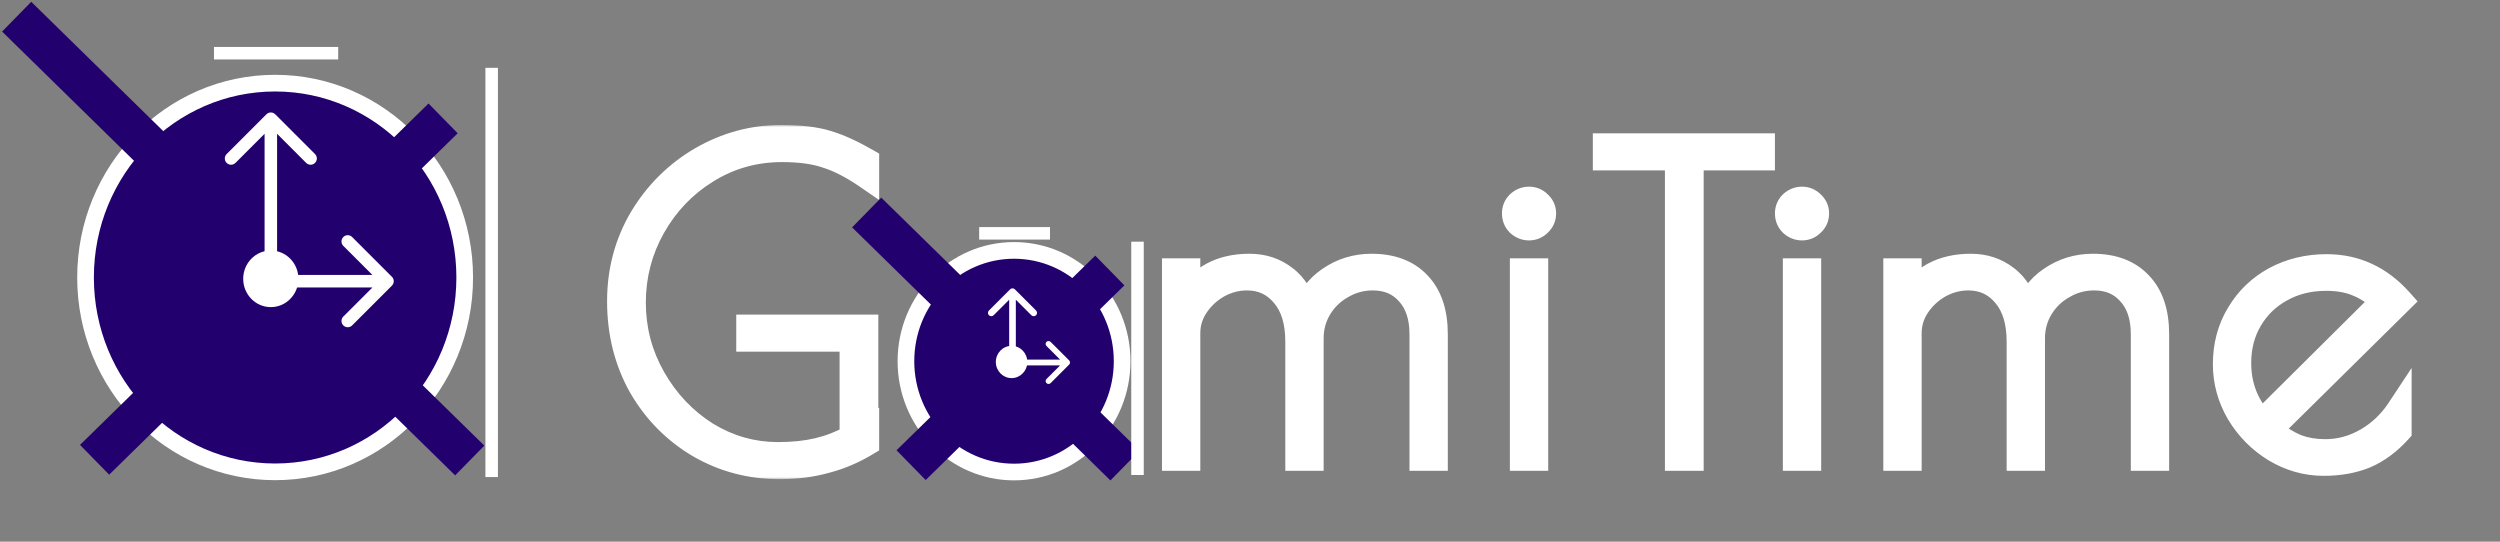 <svg width="600" height="130" viewBox="0 0 600 130" fill="none" xmlns="http://www.w3.org/2000/svg">
<rect x="0" y="0" width="600" height="130" fill="#808080" stroke="none"/>
<mask id="path-1-outside-1_27_158" maskUnits="userSpaceOnUse" x="145" y="30" width="436" height="85" fill="black">
<rect fill="white" x="145" y="30" width="436" height="85"/>
<path d="M187.7 35.9C181.1 35.9 175.067 37.6 169.6 41C164.2 44.333 159.9 48.833 156.7 54.5C153.567 60.1 152 66.133 152 72.6C152 79.133 153.6 85.2 156.8 90.8C160 96.4 164.233 100.867 169.5 104.2C174.833 107.467 180.567 109.1 186.7 109.1C190.3 109.1 193.5 108.767 196.3 108.1C199.167 107.433 201.9 106.367 204.5 104.9V81.4H179.7V78.5H207.8V102.8L208 102.7V106.4C204.8 108.333 201.5 109.733 198.1 110.6C194.767 111.533 191.1 112 187.1 112C180.1 112 173.667 110.3 167.8 106.9C161.933 103.433 157.267 98.7 153.8 92.7C150.4 86.633 148.7 79.833 148.7 72.3C148.7 65.033 150.467 58.4 154 52.4C157.6 46.4 162.367 41.667 168.3 38.2C174.3 34.733 180.667 33 187.4 33C192.067 33 195.767 33.433 198.5 34.3C201.233 35.1 204.4 36.533 208 38.6V42.3C204.6 39.967 201.433 38.333 198.5 37.4C195.633 36.4 192.033 35.9 187.7 35.9ZM281.874 65H285.074V71.8C288.141 66.533 293.074 63.9 299.874 63.9C303.141 63.9 305.974 64.833 308.374 66.7C310.774 68.5 312.441 71.233 313.374 74.9C314.241 71.633 316.141 69 319.074 67C322.074 64.933 325.441 63.9 329.174 63.9C334.041 63.9 337.808 65.333 340.474 68.2C343.141 71 344.474 75 344.474 80.2V110H341.274V80.2C341.274 76 340.174 72.7 337.974 70.3C335.841 67.9 333.008 66.7 329.474 66.7C326.808 66.7 324.341 67.367 322.074 68.7C319.808 69.967 318.008 71.7 316.674 73.9C315.341 76.1 314.674 78.533 314.674 81.2V110H311.474V82C311.474 77.2 310.341 73.467 308.074 70.8C305.808 68.067 302.874 66.7 299.274 66.7C296.874 66.7 294.574 67.3 292.374 68.5C290.241 69.7 288.474 71.333 287.074 73.4C285.741 75.4 285.074 77.6 285.074 80V110H281.874V65ZM366.97 54.7C366.036 54.7 365.203 54.367 364.47 53.7C363.803 53.033 363.47 52.2 363.47 51.2C363.47 50.267 363.803 49.467 364.47 48.8C365.203 48.133 366.036 47.8 366.97 47.8C367.903 47.8 368.703 48.133 369.37 48.8C370.103 49.467 370.47 50.267 370.47 51.2C370.47 52.2 370.103 53.033 369.37 53.7C368.703 54.367 367.903 54.7 366.97 54.7ZM365.37 65H368.57V110H365.37V65ZM402.58 37.9H385.28V35H422.98V37.9H405.88V110H402.58V37.9ZM432.485 54.7C431.552 54.7 430.718 54.367 429.985 53.7C429.318 53.033 428.985 52.2 428.985 51.2C428.985 50.267 429.318 49.467 429.985 48.8C430.718 48.133 431.552 47.8 432.485 47.8C433.418 47.8 434.218 48.133 434.885 48.8C435.618 49.467 435.985 50.267 435.985 51.2C435.985 52.2 435.618 53.033 434.885 53.7C434.218 54.367 433.418 54.7 432.485 54.7ZM430.885 65H434.085V110H430.885V65ZM454.995 65H458.195V71.8C461.262 66.533 466.195 63.9 472.995 63.9C476.262 63.9 479.095 64.833 481.495 66.7C483.895 68.5 485.562 71.233 486.495 74.9C487.362 71.633 489.262 69 492.195 67C495.195 64.933 498.562 63.9 502.295 63.9C507.162 63.9 510.929 65.333 513.595 68.2C516.262 71 517.595 75 517.595 80.2V110H514.395V80.2C514.395 76 513.295 72.7 511.095 70.3C508.962 67.9 506.129 66.7 502.595 66.7C499.929 66.7 497.462 67.367 495.195 68.7C492.929 69.967 491.129 71.7 489.795 73.9C488.462 76.1 487.795 78.533 487.795 81.2V110H484.595V82C484.595 77.2 483.462 73.467 481.195 70.8C478.929 68.067 475.995 66.7 472.395 66.7C469.995 66.7 467.695 67.3 465.495 68.5C463.362 69.7 461.595 71.333 460.195 73.4C458.862 75.4 458.195 77.6 458.195 80V110H454.995V65ZM558.091 108.4C561.557 108.4 564.857 107.5 567.991 105.7C571.124 103.9 573.724 101.433 575.791 98.3V103.4C573.324 106.133 570.624 108.133 567.691 109.4C564.757 110.6 561.424 111.2 557.691 111.2C553.557 111.2 549.657 110.1 545.991 107.9C542.391 105.7 539.491 102.767 537.291 99.1C535.157 95.433 534.091 91.533 534.091 87.4C534.091 82.933 535.157 78.933 537.291 75.4C539.424 71.8 542.324 69 545.991 67C549.724 65 553.857 64 558.391 64C565.324 64 571.224 66.733 576.091 72.2L544.691 103.2C546.891 105 549.024 106.333 551.091 107.2C553.157 108 555.491 108.4 558.091 108.4ZM537.291 87.1C537.291 92.633 539.124 97.367 542.791 101.3L572.091 72.2C569.891 70.267 567.757 68.9 565.691 68.1C563.624 67.233 561.157 66.8 558.291 66.8C554.224 66.8 550.591 67.7 547.391 69.5C544.257 71.233 541.791 73.633 539.991 76.7C538.191 79.767 537.291 83.233 537.291 87.1Z"/>
</mask>
<path d="M187.7 35.9C181.1 35.9 175.067 37.6 169.6 41C164.2 44.333 159.9 48.833 156.7 54.5C153.567 60.1 152 66.133 152 72.6C152 79.133 153.6 85.2 156.8 90.8C160 96.4 164.233 100.867 169.5 104.2C174.833 107.467 180.567 109.1 186.7 109.1C190.3 109.1 193.5 108.767 196.3 108.1C199.167 107.433 201.9 106.367 204.5 104.9V81.4H179.7V78.5H207.8V102.8L208 102.7V106.4C204.8 108.333 201.5 109.733 198.1 110.6C194.767 111.533 191.1 112 187.1 112C180.1 112 173.667 110.3 167.8 106.9C161.933 103.433 157.267 98.7 153.8 92.7C150.4 86.633 148.7 79.833 148.7 72.3C148.7 65.033 150.467 58.4 154 52.4C157.6 46.4 162.367 41.667 168.3 38.2C174.3 34.733 180.667 33 187.4 33C192.067 33 195.767 33.433 198.5 34.3C201.233 35.1 204.4 36.533 208 38.6V42.3C204.6 39.967 201.433 38.333 198.5 37.4C195.633 36.4 192.033 35.9 187.7 35.9ZM281.874 65H285.074V71.8C288.141 66.533 293.074 63.9 299.874 63.9C303.141 63.9 305.974 64.833 308.374 66.7C310.774 68.5 312.441 71.233 313.374 74.9C314.241 71.633 316.141 69 319.074 67C322.074 64.933 325.441 63.9 329.174 63.9C334.041 63.9 337.808 65.333 340.474 68.2C343.141 71 344.474 75 344.474 80.2V110H341.274V80.2C341.274 76 340.174 72.7 337.974 70.3C335.841 67.9 333.008 66.7 329.474 66.7C326.808 66.7 324.341 67.367 322.074 68.7C319.808 69.967 318.008 71.7 316.674 73.9C315.341 76.1 314.674 78.533 314.674 81.2V110H311.474V82C311.474 77.2 310.341 73.467 308.074 70.8C305.808 68.067 302.874 66.7 299.274 66.7C296.874 66.7 294.574 67.3 292.374 68.5C290.241 69.7 288.474 71.333 287.074 73.4C285.741 75.4 285.074 77.6 285.074 80V110H281.874V65ZM366.97 54.7C366.036 54.7 365.203 54.367 364.47 53.7C363.803 53.033 363.47 52.2 363.47 51.2C363.47 50.267 363.803 49.467 364.47 48.8C365.203 48.133 366.036 47.8 366.97 47.8C367.903 47.8 368.703 48.133 369.37 48.8C370.103 49.467 370.47 50.267 370.47 51.2C370.47 52.2 370.103 53.033 369.37 53.7C368.703 54.367 367.903 54.7 366.97 54.7ZM365.37 65H368.57V110H365.37V65ZM402.58 37.9H385.28V35H422.98V37.9H405.88V110H402.58V37.9ZM432.485 54.7C431.552 54.7 430.718 54.367 429.985 53.7C429.318 53.033 428.985 52.2 428.985 51.2C428.985 50.267 429.318 49.467 429.985 48.8C430.718 48.133 431.552 47.8 432.485 47.8C433.418 47.8 434.218 48.133 434.885 48.8C435.618 49.467 435.985 50.267 435.985 51.2C435.985 52.2 435.618 53.033 434.885 53.7C434.218 54.367 433.418 54.7 432.485 54.7ZM430.885 65H434.085V110H430.885V65ZM454.995 65H458.195V71.8C461.262 66.533 466.195 63.9 472.995 63.9C476.262 63.9 479.095 64.833 481.495 66.7C483.895 68.5 485.562 71.233 486.495 74.9C487.362 71.633 489.262 69 492.195 67C495.195 64.933 498.562 63.9 502.295 63.9C507.162 63.9 510.929 65.333 513.595 68.2C516.262 71 517.595 75 517.595 80.2V110H514.395V80.2C514.395 76 513.295 72.7 511.095 70.3C508.962 67.9 506.129 66.7 502.595 66.7C499.929 66.7 497.462 67.367 495.195 68.7C492.929 69.967 491.129 71.7 489.795 73.9C488.462 76.1 487.795 78.533 487.795 81.2V110H484.595V82C484.595 77.2 483.462 73.467 481.195 70.8C478.929 68.067 475.995 66.7 472.395 66.7C469.995 66.7 467.695 67.3 465.495 68.5C463.362 69.7 461.595 71.333 460.195 73.4C458.862 75.4 458.195 77.6 458.195 80V110H454.995V65ZM558.091 108.4C561.557 108.4 564.857 107.5 567.991 105.7C571.124 103.9 573.724 101.433 575.791 98.3V103.4C573.324 106.133 570.624 108.133 567.691 109.4C564.757 110.6 561.424 111.2 557.691 111.2C553.557 111.2 549.657 110.1 545.991 107.9C542.391 105.7 539.491 102.767 537.291 99.1C535.157 95.433 534.091 91.533 534.091 87.4C534.091 82.933 535.157 78.933 537.291 75.4C539.424 71.8 542.324 69 545.991 67C549.724 65 553.857 64 558.391 64C565.324 64 571.224 66.733 576.091 72.2L544.691 103.2C546.891 105 549.024 106.333 551.091 107.2C553.157 108 555.491 108.4 558.091 108.4ZM537.291 87.1C537.291 92.633 539.124 97.367 542.791 101.3L572.091 72.2C569.891 70.267 567.757 68.9 565.691 68.1C563.624 67.233 561.157 66.8 558.291 66.8C554.224 66.8 550.591 67.7 547.391 69.5C544.257 71.233 541.791 73.633 539.991 76.7C538.191 79.767 537.291 83.233 537.291 87.1Z" fill="white"/>
<path d="M169.6 41L171.176 43.553L171.184 43.547L169.6 41ZM156.7 54.5L154.088 53.025L154.082 53.035L156.7 54.5ZM156.8 90.8L154.195 92.288L156.8 90.8ZM169.5 104.2L167.896 106.735L167.914 106.747L167.933 106.758L169.5 104.2ZM196.3 108.1L195.62 105.178L195.613 105.18L195.605 105.182L196.3 108.1ZM204.5 104.9L205.974 107.513L207.5 106.652V104.9H204.5ZM204.5 81.4H207.5V78.4H204.5V81.4ZM179.7 81.4H176.7V84.4H179.7V81.4ZM179.7 78.5V75.5H176.7V78.5H179.7ZM207.8 78.5H210.8V75.5H207.8V78.5ZM207.8 102.8H204.8V107.654L209.142 105.483L207.8 102.8ZM208 102.7H211V97.846L206.658 100.017L208 102.7ZM208 106.4L209.551 108.968L211 108.093V106.4H208ZM198.1 110.6L197.359 107.693L197.325 107.702L197.291 107.711L198.1 110.6ZM167.8 106.9L166.274 109.483L166.285 109.489L166.296 109.496L167.8 106.9ZM153.8 92.7L151.183 94.167L151.193 94.184L151.202 94.201L153.8 92.7ZM154 52.4L151.428 50.856L151.421 50.867L151.415 50.878L154 52.4ZM168.3 38.2L166.799 35.602L166.793 35.606L166.787 35.61L168.3 38.2ZM198.5 34.3L197.593 37.16L197.625 37.17L197.657 37.179L198.5 34.3ZM208 38.6H211V36.863L209.494 35.998L208 38.6ZM208 42.3L206.302 44.773L211 47.997V42.3H208ZM198.5 37.4L197.512 40.233L197.551 40.246L197.59 40.259L198.5 37.4ZM187.7 32.9C180.555 32.9 173.97 34.749 168.016 38.453L171.184 43.547C176.163 40.451 181.645 38.9 187.7 38.9V32.9ZM168.024 38.447C162.182 42.053 157.53 46.929 154.088 53.025L159.312 55.975C162.27 50.738 166.218 46.613 171.176 43.553L168.024 38.447ZM154.082 53.035C150.696 59.086 149 65.625 149 72.6H155C155 66.642 156.437 61.114 159.318 55.965L154.082 53.035ZM149 72.6C149 79.648 150.733 86.229 154.195 92.288L159.405 89.312C156.467 84.171 155 78.618 155 72.6H149ZM154.195 92.288C157.63 98.298 162.2 103.13 167.896 106.735L171.104 101.665C166.266 98.603 162.37 94.502 159.405 89.312L154.195 92.288ZM167.933 106.758C173.728 110.308 180.002 112.1 186.7 112.1V106.1C181.131 106.1 175.938 104.626 171.067 101.642L167.933 106.758ZM186.7 112.1C190.478 112.1 193.919 111.751 196.995 111.018L195.605 105.182C193.081 105.783 190.122 106.1 186.7 106.1V112.1ZM196.98 111.022C200.128 110.29 203.129 109.118 205.974 107.513L203.026 102.287C200.671 103.615 198.205 104.577 195.62 105.178L196.98 111.022ZM207.5 104.9V81.4H201.5V104.9H207.5ZM204.5 78.4H179.7V84.4H204.5V78.4ZM182.7 81.4V78.5H176.7V81.4H182.7ZM179.7 81.5H207.8V75.5H179.7V81.5ZM204.8 78.5V102.8H210.8V78.5H204.8ZM209.142 105.483L209.342 105.383L206.658 100.017L206.458 100.117L209.142 105.483ZM205 102.7V106.4H211V102.7H205ZM206.449 103.832C203.484 105.623 200.456 106.904 197.359 107.693L198.841 113.507C202.544 112.563 206.116 111.043 209.551 108.968L206.449 103.832ZM197.291 107.711C194.258 108.56 190.868 109 187.1 109V115C191.332 115 195.275 114.506 198.909 113.489L197.291 107.711ZM187.1 109C180.61 109 174.699 107.431 169.304 104.304L166.296 109.496C172.635 113.169 179.59 115 187.1 115V109ZM169.326 104.317C163.912 101.118 159.611 96.76 156.398 91.199L151.202 94.201C154.923 100.64 159.955 105.749 166.274 109.483L169.326 104.317ZM156.417 91.233C153.289 85.652 151.7 79.364 151.7 72.3H145.7C145.7 80.303 147.511 87.615 151.183 94.167L156.417 91.233ZM151.7 72.3C151.7 65.544 153.336 59.44 156.585 53.922L151.415 50.878C147.598 57.36 145.7 64.522 145.7 72.3H151.7ZM156.572 53.944C159.918 48.368 164.324 43.998 169.813 40.79L166.787 35.61C160.41 39.336 155.282 44.432 151.428 50.856L156.572 53.944ZM169.801 40.798C175.358 37.587 181.209 36 187.4 36V30C180.124 30 173.242 31.88 166.799 35.602L169.801 40.798ZM187.4 36C191.926 36 195.279 36.426 197.593 37.16L199.407 31.44C196.255 30.441 192.207 30 187.4 30V36ZM197.657 37.179C200.086 37.89 203.027 39.205 206.506 41.202L209.494 35.998C205.773 33.862 202.381 32.31 199.343 31.421L197.657 37.179ZM205 38.6V42.3H211V38.6H205ZM209.698 39.827C206.132 37.379 202.7 35.588 199.41 34.541L197.59 40.259C200.167 41.079 203.068 42.554 206.302 44.773L209.698 39.827ZM199.488 34.567C196.2 33.42 192.238 32.9 187.7 32.9V38.9C191.828 38.9 195.067 39.38 197.512 40.233L199.488 34.567ZM281.874 65V62H278.874V65H281.874ZM285.074 65H288.074V62H285.074V65ZM285.074 71.8H282.074V82.914L287.667 73.31L285.074 71.8ZM308.374 66.7L306.532 69.068L306.553 69.084L306.574 69.1L308.374 66.7ZM313.374 74.9L310.467 75.64L313.314 86.825L316.274 75.669L313.374 74.9ZM319.074 67L320.764 69.479L320.77 69.475L320.776 69.471L319.074 67ZM340.474 68.2L338.278 70.243L338.29 70.256L338.302 70.269L340.474 68.2ZM344.474 110V113H347.474V110H344.474ZM341.274 110H338.274V113H341.274V110ZM337.974 70.3L335.732 72.293L335.747 72.31L335.763 72.327L337.974 70.3ZM322.074 68.7L323.538 71.319L323.567 71.303L323.595 71.286L322.074 68.7ZM316.674 73.9L314.109 72.345V72.345L316.674 73.9ZM314.674 110V113H317.674V110H314.674ZM311.474 110H308.474V113H311.474V110ZM308.074 70.8L305.765 72.715L305.777 72.729L305.788 72.743L308.074 70.8ZM292.374 68.5L290.938 65.866L290.92 65.876L290.903 65.885L292.374 68.5ZM287.074 73.4L284.59 71.718L284.584 71.727L284.578 71.736L287.074 73.4ZM285.074 110V113H288.074V110H285.074ZM281.874 110H278.874V113H281.874V110ZM281.874 68H285.074V62H281.874V68ZM282.074 65V71.8H288.074V65H282.074ZM287.667 73.31C290.125 69.088 293.993 66.9 299.874 66.9V60.9C292.155 60.9 286.157 63.979 282.482 70.29L287.667 73.31ZM299.874 66.9C302.527 66.9 304.699 67.642 306.532 69.068L310.216 64.332C307.249 62.024 303.755 60.9 299.874 60.9V66.9ZM306.574 69.1C308.296 70.392 309.657 72.46 310.467 75.64L316.282 74.16C315.224 70.007 313.252 66.608 310.174 64.3L306.574 69.1ZM316.274 75.669C316.946 73.137 318.394 71.095 320.764 69.479L317.384 64.521C313.888 66.905 311.536 70.13 310.475 74.131L316.274 75.669ZM320.776 69.471C323.262 67.758 326.033 66.9 329.174 66.9V60.9C324.849 60.9 320.886 62.109 317.372 64.529L320.776 69.471ZM329.174 66.9C333.424 66.9 336.311 68.129 338.278 70.243L342.671 66.157C339.304 62.538 334.657 60.9 329.174 60.9V66.9ZM338.302 70.269C340.276 72.341 341.474 75.499 341.474 80.2H347.474C347.474 74.501 346.006 69.659 342.647 66.131L338.302 70.269ZM341.474 80.2V110H347.474V80.2H341.474ZM344.474 107H341.274V113H344.474V107ZM344.274 110V80.2H338.274V110H344.274ZM344.274 80.2C344.274 75.474 343.027 71.372 340.186 68.273L335.763 72.327C337.322 74.028 338.274 76.526 338.274 80.2H344.274ZM340.216 68.307C337.453 65.198 333.768 63.7 329.474 63.7V69.7C332.247 69.7 334.229 70.602 335.732 72.293L340.216 68.307ZM329.474 63.7C326.281 63.7 323.288 64.506 320.553 66.114L323.595 71.286C325.394 70.228 327.335 69.7 329.474 69.7V63.7ZM320.611 66.081C317.895 67.599 315.714 69.697 314.109 72.345L319.24 75.455C320.301 73.703 321.72 72.335 323.538 71.319L320.611 66.081ZM314.109 72.345C312.48 75.032 311.674 78.006 311.674 81.2H317.674C317.674 79.061 318.201 77.168 319.24 75.455L314.109 72.345ZM311.674 81.2V110H317.674V81.2H311.674ZM314.674 107H311.474V113H314.674V107ZM314.474 110V82H308.474V110H314.474ZM314.474 82C314.474 76.752 313.234 72.238 310.36 68.857L305.788 72.743C307.448 74.695 308.474 77.648 308.474 82H314.474ZM310.383 68.885C307.538 65.453 303.753 63.7 299.274 63.7V69.7C301.996 69.7 304.077 70.68 305.765 72.715L310.383 68.885ZM299.274 63.7C296.35 63.7 293.558 64.437 290.938 65.866L293.811 71.134C295.59 70.163 297.399 69.7 299.274 69.7V63.7ZM290.903 65.885C288.357 67.318 286.246 69.274 284.59 71.718L289.558 75.082C290.702 73.393 292.125 72.082 293.845 71.115L290.903 65.885ZM284.578 71.736C282.917 74.228 282.074 77.007 282.074 80H288.074C288.074 78.193 288.565 76.572 289.57 75.064L284.578 71.736ZM282.074 80V110H288.074V80H282.074ZM285.074 107H281.874V113H285.074V107ZM284.874 110V65H278.874V110H284.874ZM364.47 53.7L362.348 55.821L362.399 55.872L362.452 55.92L364.47 53.7ZM364.47 48.8L362.452 46.58L362.399 46.628L362.348 46.679L364.47 48.8ZM369.37 48.8L367.248 50.921L367.299 50.972L367.352 51.02L369.37 48.8ZM369.37 53.7L367.352 51.48L367.299 51.528L367.248 51.579L369.37 53.7ZM365.37 65V62H362.37V65H365.37ZM368.57 65H371.57V62H368.57V65ZM368.57 110V113H371.57V110H368.57ZM365.37 110H362.37V113H365.37V110ZM366.97 51.7C366.831 51.7 366.706 51.679 366.488 51.48L362.452 55.92C363.7 57.054 365.241 57.7 366.97 57.7V51.7ZM366.591 51.579C366.53 51.518 366.513 51.481 366.505 51.461C366.495 51.437 366.47 51.362 366.47 51.2H360.47C360.47 52.942 361.082 54.555 362.348 55.821L366.591 51.579ZM366.47 51.2C366.47 51.099 366.486 51.061 366.489 51.054C366.492 51.046 366.51 51.002 366.591 50.921L362.348 46.679C361.125 47.901 360.47 49.462 360.47 51.2H366.47ZM366.488 51.02C366.706 50.821 366.831 50.8 366.97 50.8V44.8C365.241 44.8 363.7 45.446 362.452 46.58L366.488 51.02ZM366.97 50.8C367.071 50.8 367.109 50.816 367.116 50.819C367.123 50.822 367.167 50.841 367.248 50.921L371.491 46.679C370.268 45.456 368.708 44.8 366.97 44.8V50.8ZM367.352 51.02C367.457 51.115 367.473 51.161 367.467 51.15C367.466 51.147 367.465 51.145 367.466 51.146C367.466 51.148 367.47 51.164 367.47 51.2H373.47C373.47 49.364 372.703 47.776 371.388 46.58L367.352 51.02ZM367.47 51.2C367.47 51.266 367.464 51.308 367.459 51.33C367.455 51.352 367.45 51.363 367.449 51.367C367.447 51.371 367.443 51.38 367.432 51.395C367.42 51.41 367.396 51.44 367.352 51.48L371.388 55.92C372.753 54.679 373.47 53.036 373.47 51.2H367.47ZM367.248 51.579C367.167 51.659 367.123 51.678 367.116 51.681C367.109 51.684 367.071 51.7 366.97 51.7V57.7C368.708 57.7 370.268 57.044 371.491 55.821L367.248 51.579ZM365.37 68H368.57V62H365.37V68ZM365.57 65V110H371.57V65H365.57ZM368.57 107H365.37V113H368.57V107ZM368.37 110V65H362.37V110H368.37ZM402.58 37.9H405.58V34.9H402.58V37.9ZM385.28 37.9H382.28V40.9H385.28V37.9ZM385.28 35V32H382.28V35H385.28ZM422.98 35H425.98V32H422.98V35ZM422.98 37.9V40.9H425.98V37.9H422.98ZM405.88 37.9V34.9H402.88V37.9H405.88ZM405.88 110V113H408.88V110H405.88ZM402.58 110H399.58V113H402.58V110ZM402.58 34.9H385.28V40.9H402.58V34.9ZM388.28 37.9V35H382.28V37.9H388.28ZM385.28 38H422.98V32H385.28V38ZM419.98 35V37.9H425.98V35H419.98ZM422.98 34.9H405.88V40.9H422.98V34.9ZM402.88 37.9V110H408.88V37.9H402.88ZM405.88 107H402.58V113H405.88V107ZM405.58 110V37.9H399.58V110H405.58ZM429.985 53.7L427.864 55.821L427.914 55.872L427.967 55.92L429.985 53.7ZM429.985 48.8L427.967 46.58L427.914 46.628L427.864 46.679L429.985 48.8ZM434.885 48.8L432.764 50.921L432.814 50.972L432.867 51.02L434.885 48.8ZM434.885 53.7L432.867 51.48L432.814 51.528L432.764 51.579L434.885 53.7ZM430.885 65V62H427.885V65H430.885ZM434.085 65H437.085V62H434.085V65ZM434.085 110V113H437.085V110H434.085ZM430.885 110H427.885V113H430.885V110ZM432.485 51.7C432.347 51.7 432.222 51.679 432.003 51.48L427.967 55.92C429.215 57.054 430.757 57.7 432.485 57.7V51.7ZM432.106 51.579C432.046 51.518 432.029 51.481 432.021 51.461C432.011 51.437 431.985 51.362 431.985 51.2H425.985C425.985 52.942 426.598 54.555 427.864 55.821L432.106 51.579ZM431.985 51.2C431.985 51.099 432.001 51.061 432.004 51.054C432.008 51.046 432.026 51.002 432.106 50.921L427.864 46.679C426.641 47.901 425.985 49.462 425.985 51.2H431.985ZM432.003 51.02C432.222 50.821 432.347 50.8 432.485 50.8V44.8C430.757 44.8 429.215 45.446 427.967 46.58L432.003 51.02ZM432.485 50.8C432.587 50.8 432.624 50.816 432.631 50.819C432.639 50.822 432.683 50.841 432.764 50.921L437.006 46.679C435.784 45.456 434.223 44.8 432.485 44.8V50.8ZM432.867 51.02C432.972 51.115 432.988 51.161 432.983 51.15C432.982 51.147 432.981 51.145 432.981 51.146C432.982 51.148 432.985 51.164 432.985 51.2H438.985C438.985 49.364 438.218 47.776 436.903 46.58L432.867 51.02ZM432.985 51.2C432.985 51.266 432.979 51.308 432.975 51.33C432.97 51.352 432.966 51.363 432.964 51.367C432.962 51.371 432.958 51.38 432.947 51.395C432.936 51.41 432.912 51.44 432.867 51.48L436.903 55.92C438.268 54.679 438.985 53.036 438.985 51.2H432.985ZM432.764 51.579C432.683 51.659 432.639 51.678 432.631 51.681C432.624 51.684 432.587 51.7 432.485 51.7V57.7C434.223 57.7 435.784 57.044 437.006 55.821L432.764 51.579ZM430.885 68H434.085V62H430.885V68ZM431.085 65V110H437.085V65H431.085ZM434.085 107H430.885V113H434.085V107ZM433.885 110V65H427.885V110H433.885ZM454.995 65V62H451.995V65H454.995ZM458.195 65H461.195V62H458.195V65ZM458.195 71.8H455.195V82.914L460.788 73.31L458.195 71.8ZM481.495 66.7L479.654 69.068L479.674 69.084L479.695 69.1L481.495 66.7ZM486.495 74.9L483.588 75.64L486.435 86.825L489.395 75.669L486.495 74.9ZM492.195 67L493.885 69.479L493.891 69.475L493.897 69.471L492.195 67ZM513.595 68.2L511.399 70.243L511.411 70.256L511.423 70.269L513.595 68.2ZM517.595 110V113H520.595V110H517.595ZM514.395 110H511.395V113H514.395V110ZM511.095 70.3L508.853 72.293L508.868 72.31L508.884 72.327L511.095 70.3ZM495.195 68.7L496.659 71.319L496.688 71.303L496.716 71.286L495.195 68.7ZM489.795 73.9L487.23 72.345V72.345L489.795 73.9ZM487.795 110V113H490.795V110H487.795ZM484.595 110H481.595V113H484.595V110ZM481.195 70.8L478.886 72.715L478.898 72.729L478.909 72.743L481.195 70.8ZM465.495 68.5L464.059 65.866L464.042 65.876L464.025 65.885L465.495 68.5ZM460.195 73.4L457.712 71.718L457.705 71.727L457.699 71.736L460.195 73.4ZM458.195 110V113H461.195V110H458.195ZM454.995 110H451.995V113H454.995V110ZM454.995 68H458.195V62H454.995V68ZM455.195 65V71.8H461.195V65H455.195ZM460.788 73.31C463.246 69.088 467.114 66.9 472.995 66.9V60.9C465.277 60.9 459.278 63.979 455.603 70.29L460.788 73.31ZM472.995 66.9C475.648 66.9 477.82 67.642 479.654 69.068L483.337 64.332C480.37 62.024 476.876 60.9 472.995 60.9V66.9ZM479.695 69.1C481.417 70.392 482.779 72.46 483.588 75.64L489.403 74.16C488.345 70.007 486.373 66.608 483.295 64.3L479.695 69.1ZM489.395 75.669C490.067 73.137 491.515 71.095 493.885 69.479L490.505 64.521C487.009 66.905 484.657 70.13 483.596 74.131L489.395 75.669ZM493.897 69.471C496.384 67.758 499.154 66.9 502.295 66.9V60.9C497.97 60.9 494.007 62.109 490.493 64.529L493.897 69.471ZM502.295 66.9C506.545 66.9 509.432 68.129 511.399 70.243L515.792 66.157C512.425 62.538 507.778 60.9 502.295 60.9V66.9ZM511.423 70.269C513.397 72.341 514.595 75.499 514.595 80.2H520.595C520.595 74.501 519.127 69.659 515.768 66.131L511.423 70.269ZM514.595 80.2V110H520.595V80.2H514.595ZM517.595 107H514.395V113H517.595V107ZM517.395 110V80.2H511.395V110H517.395ZM517.395 80.2C517.395 75.474 516.148 71.372 513.307 68.273L508.884 72.327C510.443 74.028 511.395 76.526 511.395 80.2H517.395ZM513.338 68.307C510.574 65.198 506.889 63.7 502.595 63.7V69.7C505.368 69.7 507.35 70.602 508.853 72.293L513.338 68.307ZM502.595 63.7C499.402 63.7 496.409 64.506 493.674 66.114L496.716 71.286C498.515 70.228 500.456 69.7 502.595 69.7V63.7ZM493.732 66.081C491.016 67.599 488.835 69.697 487.23 72.345L492.361 75.455C493.422 73.703 494.841 72.335 496.659 71.319L493.732 66.081ZM487.23 72.345C485.602 75.032 484.795 78.006 484.795 81.2H490.795C490.795 79.061 491.322 77.168 492.361 75.455L487.23 72.345ZM484.795 81.2V110H490.795V81.2H484.795ZM487.795 107H484.595V113H487.795V107ZM487.595 110V82H481.595V110H487.595ZM487.595 82C487.595 76.752 486.355 72.238 483.481 68.857L478.909 72.743C480.569 74.695 481.595 77.648 481.595 82H487.595ZM483.505 68.885C480.659 65.453 476.874 63.7 472.395 63.7V69.7C475.117 69.7 477.198 70.68 478.886 72.715L483.505 68.885ZM472.395 63.7C469.471 63.7 466.679 64.437 464.059 65.866L466.932 71.134C468.711 70.163 470.52 69.7 472.395 69.7V63.7ZM464.025 65.885C461.478 67.318 459.367 69.274 457.712 71.718L462.679 75.082C463.824 73.393 465.246 72.082 466.966 71.115L464.025 65.885ZM457.699 71.736C456.038 74.228 455.195 77.007 455.195 80H461.195C461.195 78.193 461.686 76.572 462.691 75.064L457.699 71.736ZM455.195 80V110H461.195V80H455.195ZM458.195 107H454.995V113H458.195V107ZM457.995 110V65H451.995V110H457.995ZM567.991 105.7L566.496 103.099L567.991 105.7ZM575.791 98.3H578.791V88.303L573.286 96.648L575.791 98.3ZM575.791 103.4L578.018 105.41L578.791 104.554V103.4H575.791ZM567.691 109.4L568.827 112.177L568.853 112.166L568.88 112.154L567.691 109.4ZM545.991 107.9L544.426 110.46L544.437 110.466L544.447 110.472L545.991 107.9ZM537.291 99.1L534.698 100.609L534.708 100.626L534.718 100.643L537.291 99.1ZM537.291 75.4L539.859 76.951L539.865 76.94L539.871 76.929L537.291 75.4ZM545.991 67L544.574 64.356L544.564 64.361L544.554 64.366L545.991 67ZM576.091 72.2L578.198 74.335L580.226 72.333L578.331 70.205L576.091 72.2ZM544.691 103.2L542.583 101.065L540.209 103.409L542.791 105.522L544.691 103.2ZM551.091 107.2L549.93 109.967L549.969 109.983L550.008 109.998L551.091 107.2ZM542.791 101.3L540.596 103.346L542.708 105.611L544.905 103.429L542.791 101.3ZM572.091 72.2L574.205 74.329L576.483 72.066L574.071 69.947L572.091 72.2ZM565.691 68.1L564.53 70.867L564.569 70.883L564.608 70.898L565.691 68.1ZM547.391 69.5L548.843 72.125L548.852 72.12L548.861 72.115L547.391 69.5ZM539.991 76.7L537.403 75.181L539.991 76.7ZM558.091 111.4C562.104 111.4 565.917 110.351 569.485 108.301L566.496 103.099C563.798 104.649 561.01 105.4 558.091 105.4V111.4ZM569.485 108.301C573.04 106.259 575.981 103.461 578.295 99.952L573.286 96.648C571.467 99.406 569.207 101.541 566.496 103.099L569.485 108.301ZM572.791 98.3V103.4H578.791V98.3H572.791ZM573.563 101.39C571.342 103.852 568.983 105.574 566.501 106.646L568.88 112.154C572.265 110.693 575.306 108.414 578.018 105.41L573.563 101.39ZM566.555 106.623C564.04 107.652 561.103 108.2 557.691 108.2V114.2C561.745 114.2 565.475 113.548 568.827 112.177L566.555 106.623ZM557.691 108.2C554.12 108.2 550.751 107.258 547.534 105.328L544.447 110.472C548.563 112.942 552.994 114.2 557.691 114.2V108.2ZM547.555 105.34C544.374 103.396 541.818 100.814 539.863 97.556L534.718 100.643C537.164 104.719 540.407 108.004 544.426 110.46L547.555 105.34ZM539.884 97.591C538.01 94.37 537.091 90.989 537.091 87.4H531.091C531.091 92.078 532.305 96.496 534.698 100.609L539.884 97.591ZM537.091 87.4C537.091 83.433 538.031 79.978 539.859 76.951L534.722 73.849C532.283 77.889 531.091 82.433 531.091 87.4H537.091ZM539.871 76.929C541.73 73.793 544.235 71.375 547.427 69.634L544.554 64.366C540.413 66.625 537.118 69.807 534.71 73.871L539.871 76.929ZM547.407 69.644C550.674 67.894 554.316 67 558.391 67V61C553.399 61 548.773 62.106 544.574 64.356L547.407 69.644ZM558.391 67C564.415 67 569.517 69.327 573.85 74.195L578.331 70.205C572.931 64.139 566.233 61 558.391 61V67ZM573.983 70.065L542.583 101.065L546.798 105.335L578.198 74.335L573.983 70.065ZM542.791 105.522C545.158 107.458 547.537 108.963 549.93 109.967L552.251 104.433C550.511 103.704 548.624 102.542 546.59 100.878L542.791 105.522ZM550.008 109.998C552.474 110.952 555.183 111.4 558.091 111.4V105.4C555.798 105.4 553.841 105.048 552.174 104.402L550.008 109.998ZM534.291 87.1C534.291 93.368 536.395 98.839 540.596 103.346L544.985 99.254C541.852 95.894 540.291 91.898 540.291 87.1H534.291ZM544.905 103.429L574.205 74.329L569.977 70.071L540.677 99.171L544.905 103.429ZM574.071 69.947C571.686 67.851 569.256 66.263 566.774 65.302L564.608 70.898C566.259 71.537 568.095 72.682 570.11 74.454L574.071 69.947ZM566.851 65.333C564.33 64.276 561.449 63.8 558.291 63.8V69.8C560.866 69.8 562.918 70.191 564.53 70.867L566.851 65.333ZM558.291 63.8C553.765 63.8 549.616 64.806 545.92 66.885L548.861 72.115C551.565 70.594 554.682 69.8 558.291 69.8V63.8ZM545.938 66.875C542.338 68.867 539.478 71.647 537.403 75.181L542.578 78.219C544.104 75.619 546.177 73.6 548.843 72.125L545.938 66.875ZM537.403 75.181C535.31 78.748 534.291 82.748 534.291 87.1H540.291C540.291 83.719 541.072 80.785 542.578 78.219L537.403 75.181Z" fill="white" mask="url(#path-1-outside-1_27_158)"/>
<path d="M269.312 86.692C269.312 101.38 257.697 113.287 243.368 113.287C229.039 113.287 217.424 101.38 217.424 86.692C217.424 72.004 229.039 60.097 243.368 60.097C257.697 60.097 269.312 72.004 269.312 86.692Z" fill="#22016F" stroke="white" stroke-width="4"/>
<path d="M208 51L270 111.735" stroke="#22016F" stroke-width="10"/>
<path d="M218.663 111.637L266.355 64.918" stroke="#22016F" stroke-width="10"/>
<path d="M243.566 69.434C243.253 69.122 242.747 69.122 242.434 69.434L237.343 74.526C237.031 74.838 237.031 75.345 237.343 75.657C237.656 75.969 238.162 75.969 238.475 75.657L243 71.132L247.525 75.657C247.838 75.969 248.344 75.969 248.657 75.657C248.969 75.345 248.969 74.838 248.657 74.526L243.566 69.434ZM243.8 86.23V70H242.2V86.23H243.8Z" fill="white"/>
<path d="M256.601 87.495C256.874 87.222 256.874 86.778 256.601 86.505L252.146 82.05C251.872 81.777 251.429 81.777 251.156 82.05C250.883 82.324 250.883 82.767 251.156 83.04L255.116 87L251.156 90.96C250.883 91.233 250.883 91.676 251.156 91.95C251.429 92.223 251.872 92.223 252.146 91.95L256.601 87.495ZM242 87.7H256.106V86.3H242V87.7Z" fill="white"/>
<path d="M246.557 86.873C246.557 89.012 244.865 90.746 242.778 90.746C240.692 90.746 239 89.012 239 86.873C239 84.734 240.692 83 242.778 83C244.865 83 246.557 84.734 246.557 86.873Z" fill="white"/>
<path d="M273 114V58" stroke="white" stroke-width="3"/>
<path d="M235 56H252" stroke="white" stroke-width="3"/>
<path d="M111.532 66.598C111.532 92.359 91.16 113.242 66.03 113.242C40.9 113.242 20.528 92.359 20.528 66.598C20.528 40.838 40.9 19.955 66.03 19.955C91.16 19.955 111.532 40.838 111.532 66.598Z" fill="#22016F" stroke="white" stroke-width="4"/>
<path d="M4 4L112.738 110.519" stroke="#22016F" stroke-width="10"/>
<path d="M22.701 110.349L106.346 28.411" stroke="#22016F" stroke-width="10"/>
<path d="M66.061 27.432C65.475 26.846 64.525 26.846 63.939 27.432L54.393 36.978C53.808 37.563 53.808 38.513 54.393 39.099C54.979 39.685 55.929 39.685 56.515 39.099L65 30.614L73.485 39.099C74.071 39.685 75.021 39.685 75.607 39.099C76.192 38.513 76.192 37.563 75.607 36.978L66.061 27.432ZM66.5 65.492L66.5 28.492L63.5 28.492L63.5 65.492L66.5 65.492Z" fill="white"/>
<path d="M94.061 68.553C94.646 67.967 94.646 67.017 94.061 66.432L84.515 56.886C83.929 56.3 82.979 56.3 82.393 56.886C81.808 57.471 81.808 58.421 82.393 59.007L90.879 67.492L82.393 75.978C81.808 76.563 81.808 77.513 82.393 78.099C82.979 78.685 83.929 78.685 84.515 78.099L94.061 68.553ZM64 68.992H93V65.992H64V68.992Z" fill="white"/>
<path d="M71.622 66.916C71.622 70.667 68.656 73.709 64.996 73.709C61.336 73.709 58.369 70.667 58.369 66.916C58.369 63.164 61.336 60.123 64.996 60.123C68.656 60.123 71.622 63.164 71.622 66.916Z" fill="white"/>
<path d="M118 114.492V16.277" stroke="white" stroke-width="3"/>
<path d="M51.354 12.769H81.169" stroke="white" stroke-width="3"/>
</svg>
